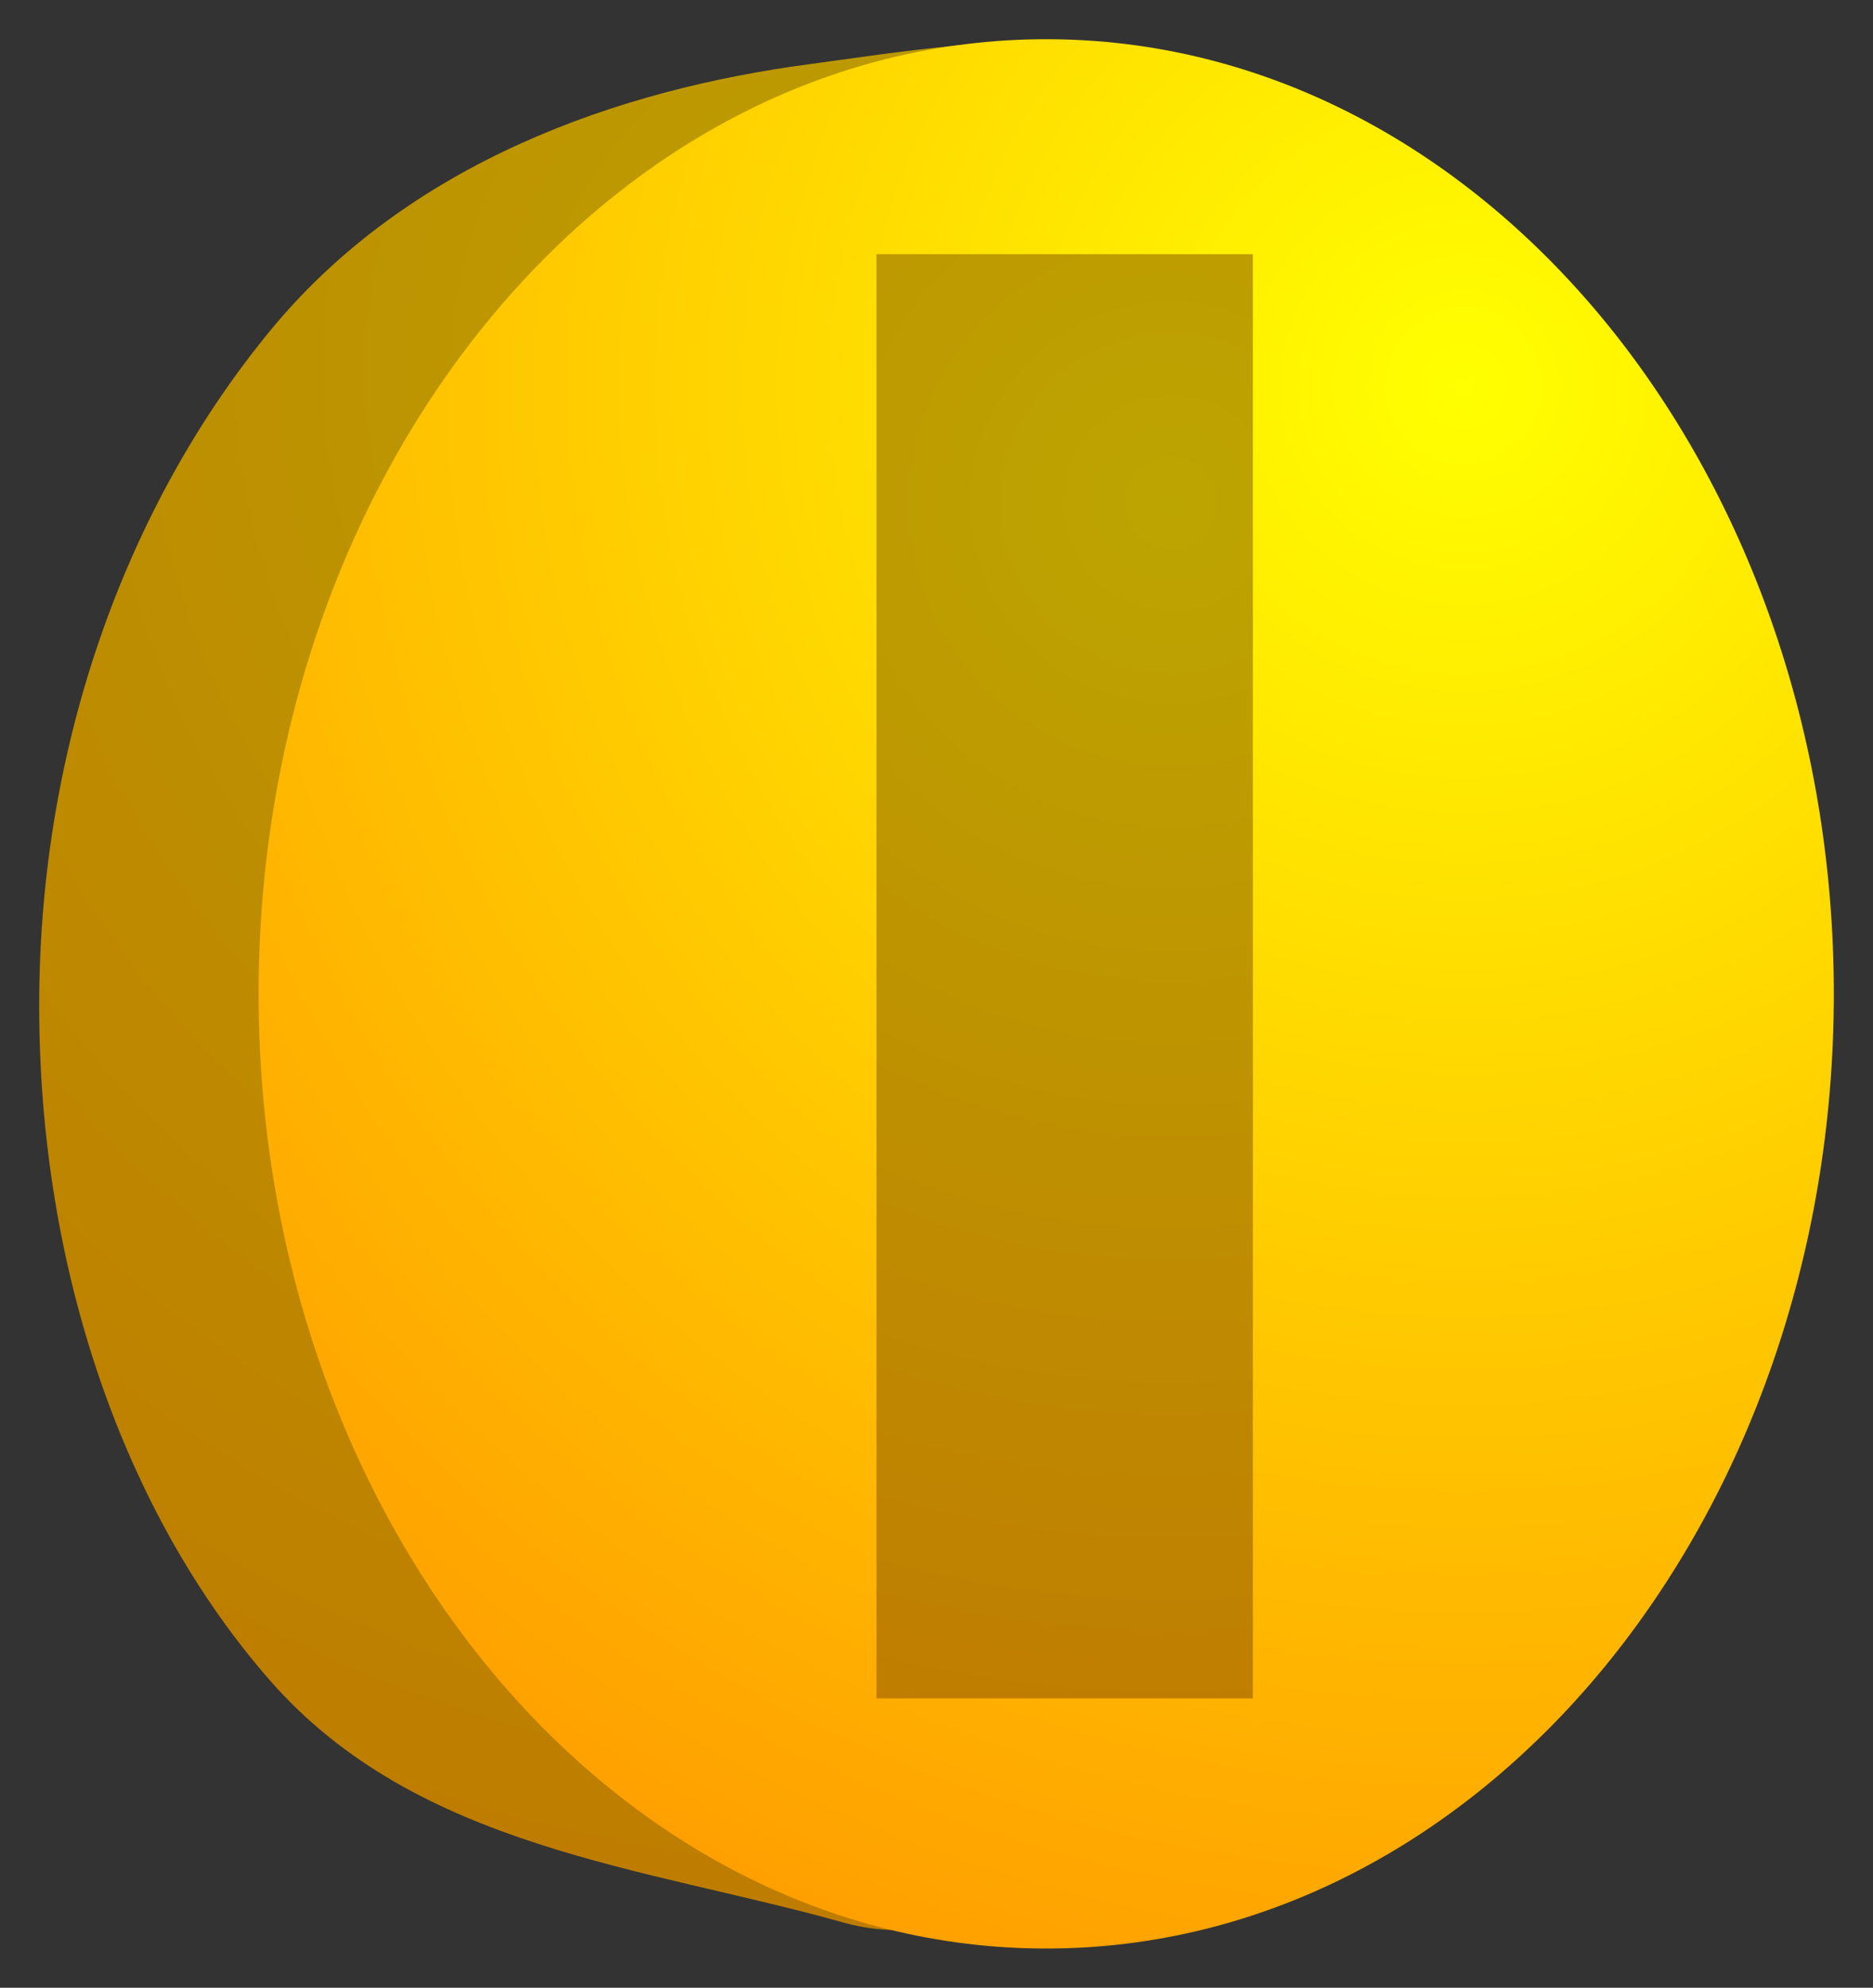 <svg xmlns="http://www.w3.org/2000/svg" xmlns:xlink="http://www.w3.org/1999/xlink" version="1.1" width="23.9" height="25.35" viewBox="-0.33 -0.393 23.9 25.35">
  <rect x="-0.33" y="-0.393" width="23.9" height="25.35" fill="#333333" stroke="none"/>
  <defs>
    <radialGradient id="grad_1" cx="0.356" cy="0.174" r="1.073">
      <stop offset="0" stop-color="#BDA001" stop-opacity="1"/>
      <stop offset="1" stop-color="#BE7800" stop-opacity="1"/>
    </radialGradient>
    <radialGradient id="grad_2" cx="0.235" cy="0.181" r="1.064">
      <stop offset="0" stop-color="#FFFF00" stop-opacity="1"/>
      <stop offset="1" stop-color="#FF9400" stop-opacity="1"/>
    </radialGradient>
    <radialGradient id="grad_3" cx="0.217" cy="0.172" r="1.076">
      <stop offset="0" stop-color="#BDA501" stop-opacity="1"/>
      <stop offset="1" stop-color="#C07801" stop-opacity="1"/>
    </radialGradient>
  <radialGradient id="grad_1-0.3964497148990631,0,0,0.4802761375904083,106.3,-75.05" cx="11.248" cy="4.329" r="22.168" gradientUnits="userSpaceOnUse">
      <stop offset="0" stop-color="#BDA001" stop-opacity="1"/>
      <stop offset="1" stop-color="#BE7800" stop-opacity="1"/>
    </radialGradient><radialGradient id="grad_2-0.3964497148990631,0,0,0.4802761375904083,109.1,-75.2" cx="18.353" cy="4.524" r="23.759" gradientUnits="userSpaceOnUse">
      <stop offset="0" stop-color="#FFFF00" stop-opacity="1"/>
      <stop offset="1" stop-color="#FF9400" stop-opacity="1"/>
    </radialGradient><radialGradient id="grad_3-0.6960523724555969,0,0,0.4802761375904083,180.9,-75.1" cx="14.614" cy="6.017" r="17.735" gradientUnits="userSpaceOnUse">
      <stop offset="0" stop-color="#BDA501" stop-opacity="1"/>
      <stop offset="1" stop-color="#C07801" stop-opacity="1"/>
    </radialGradient></defs>
  <!-- Exported by Scratch - http://scratch.mit.edu/ -->
  <g id="ID0.26823286805301905">
    <path id="ID0.7142658131197095" fill="url(#grad_1-0.3964497148990631,0,0,0.4802761375904083,106.3,-75.05)" stroke="none" d="M 10.002 0.425 C 7.557 0.748 4.881 1.68 3.116 3.826 C 1.308 6.024 0.17 9.073 0.17 12.432 C 0.17 15.791 1.253 18.911 3.116 21.039 C 4.997 23.187 7.924 23.418 10.438 24.127 C 11.328 24.377 12.209 24.082 13.055 23.935 C 14.044 23.745 15.665 24.845 15.929 23.118 C 16.989 16.212 18.241 8.711 16.524 2.034 C 15.865 -0.529 12.222 0.124 10.002 0.425 Z " stroke-width="0.44"/>
    <path id="ID0.7142658131197095" fill="url(#grad_2-0.3964497148990631,0,0,0.4802761375904083,109.1,-75.2)" stroke="none" d="M 13.02 0.107 C 10.248 0.107 7.735 1.472 5.916 3.676 C 4.097 5.88 2.97 8.923 2.97 12.282 C 2.97 15.641 4.097 18.685 5.916 20.889 C 7.735 23.093 10.248 24.457 13.02 24.457 C 15.793 24.457 18.305 23.093 20.125 20.889 C 21.944 18.685 23.07 15.641 23.07 12.282 C 23.07 8.923 21.944 5.88 20.125 3.676 C 18.305 1.472 15.793 0.107 13.02 0.107 Z " stroke-width="0.44"/>
    <path id="ID0.06001657713204622" fill="url(#grad_3-0.6960523724555969,0,0,0.4802761375904083,180.9,-75.1)" stroke="none" d="M 15.657 2.849 L 10.854 2.849 L 10.854 21.267 L 15.657 21.267 L 15.657 2.849 Z " stroke-width="0.598"/>
  </g>
</svg>